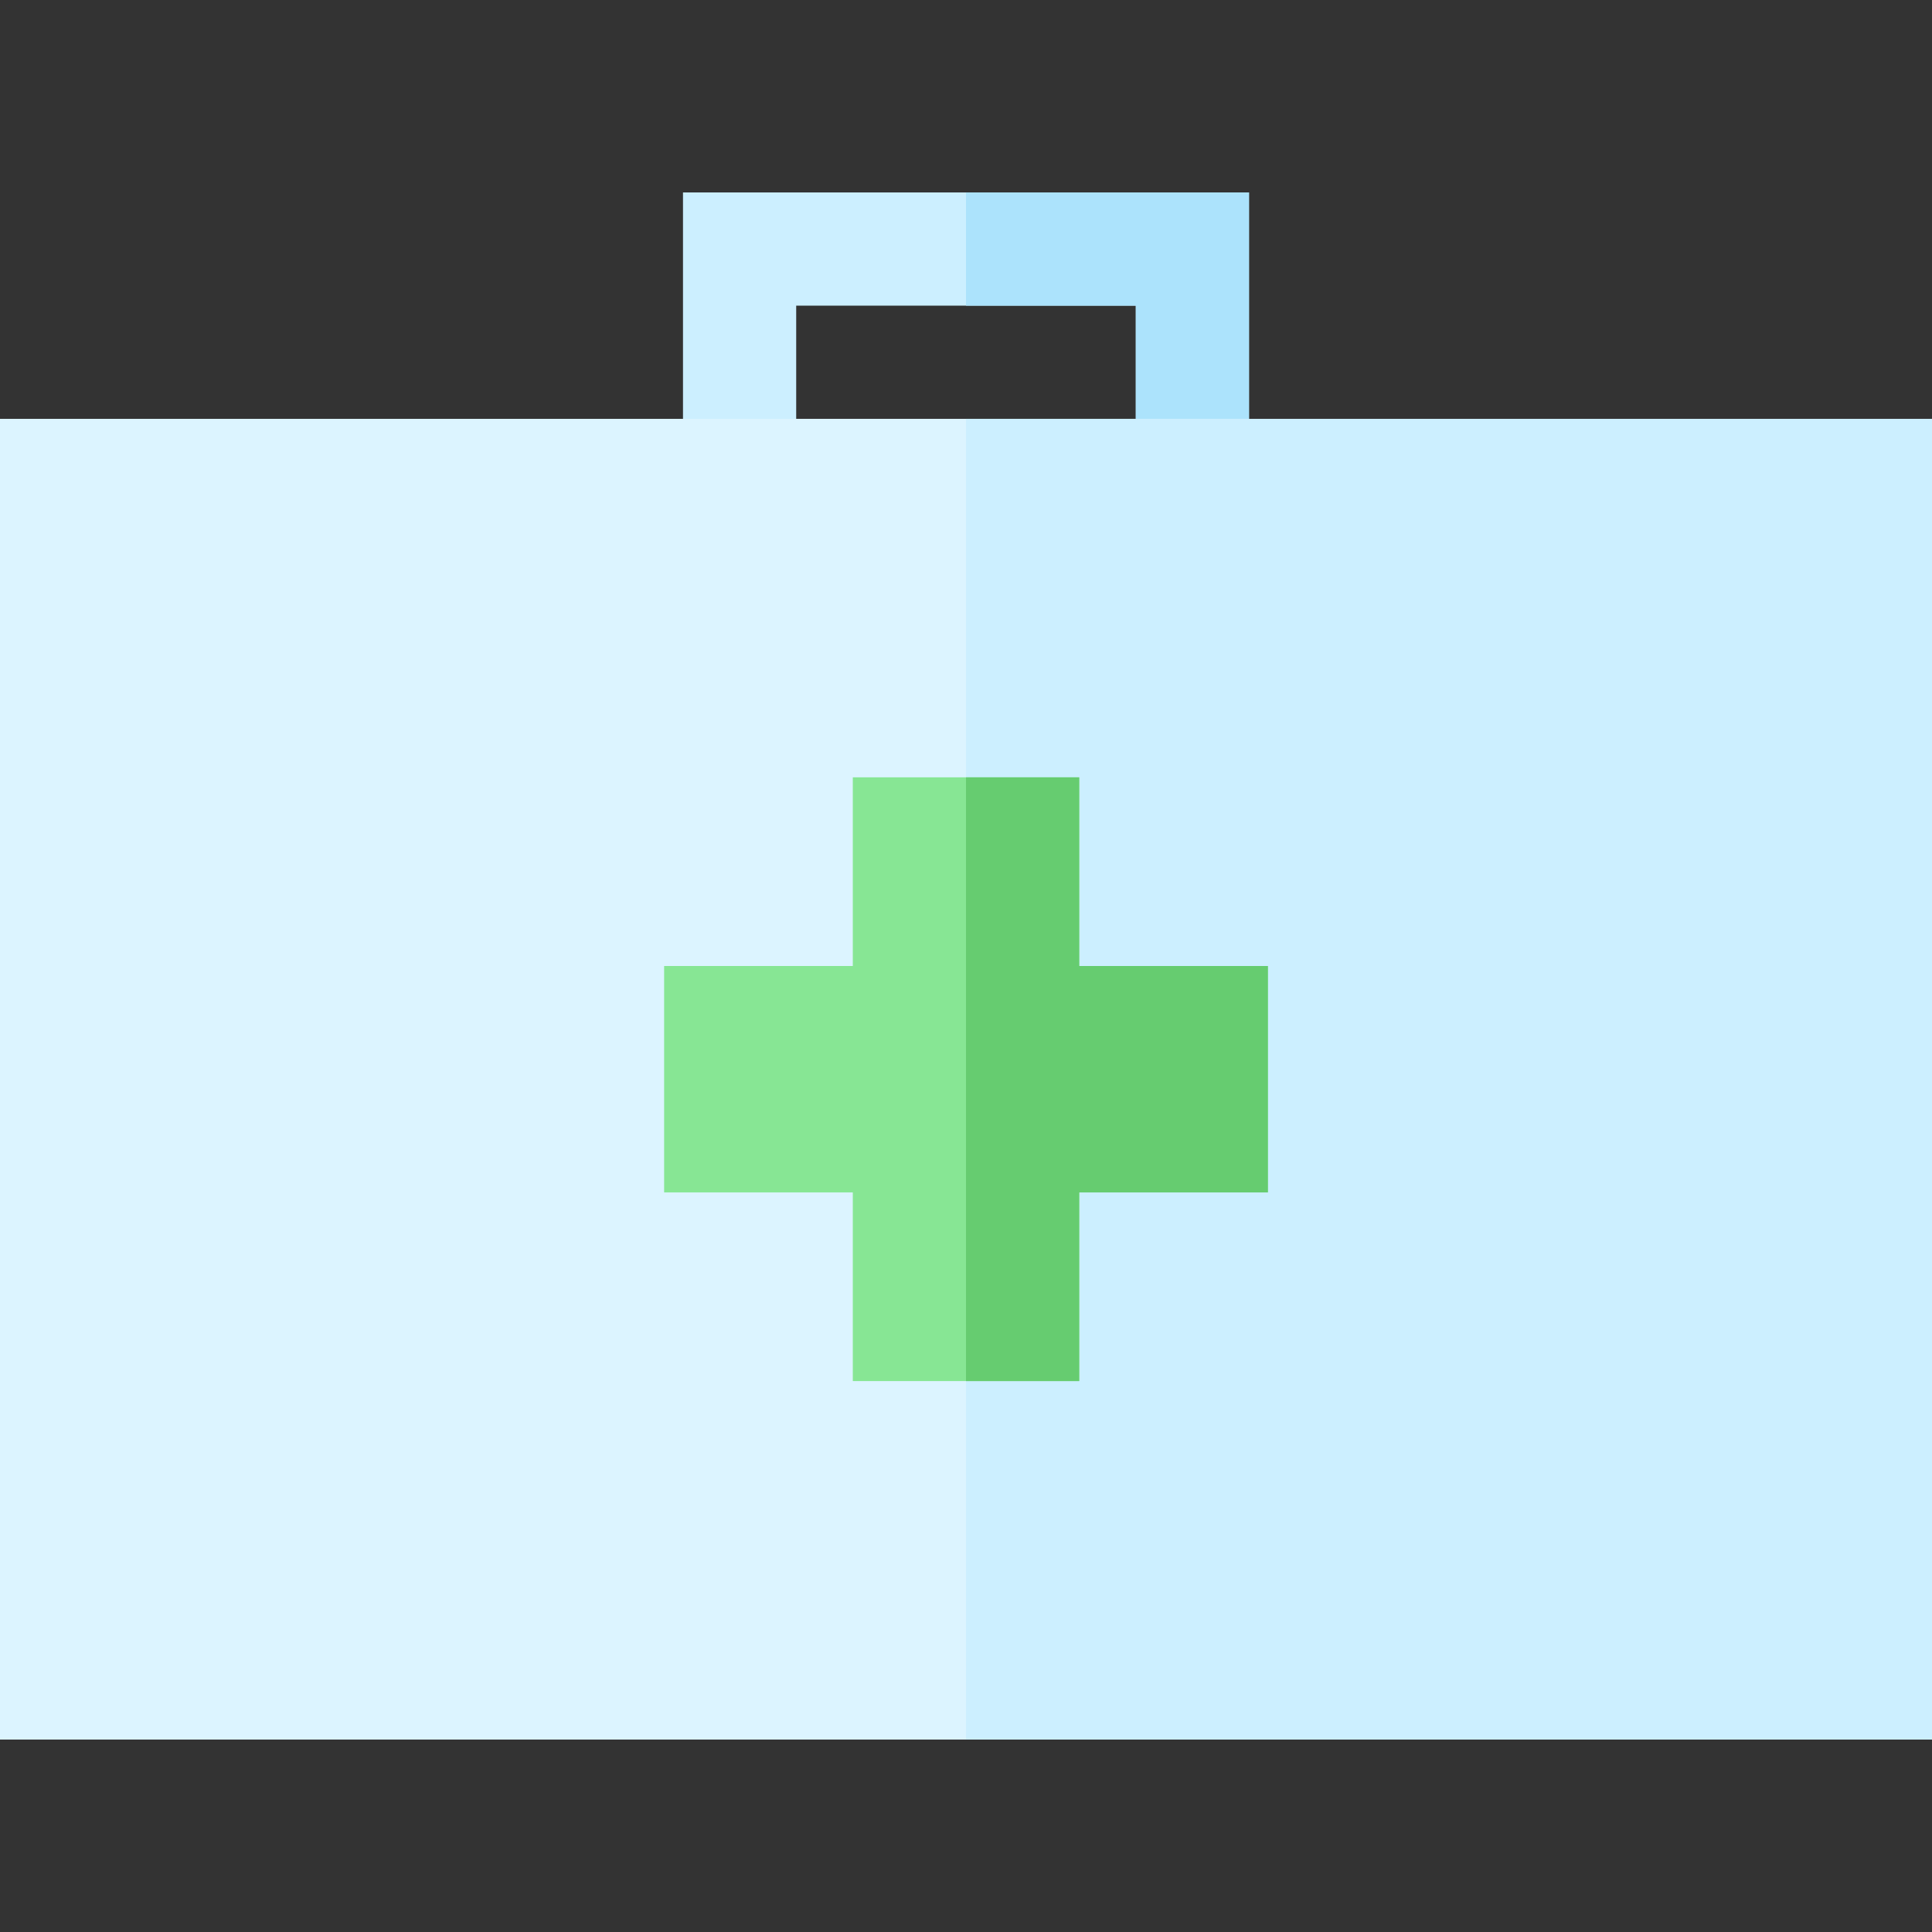 <?xml version="1.0" encoding="iso-8859-1"?>
<!-- Generator: Adobe Illustrator 19.0.0, SVG Export Plug-In . SVG Version: 6.00 Build 0)  -->
<svg version="1.1" id="Capa_1" xmlns="http://www.w3.org/2000/svg" xmlns:xlink="http://www.w3.org/1999/xlink" x="0px" y="0px"
	 viewBox="0 0 512 512" style="enable-background:new 0 0 512 512;" xml:space="preserve">
<rect x="0" y="0" width="512" height="512" fill="#333333" stroke="none"/>
<path style="fill:#CCEFFF;" d="M331,141H181V51h150V141z M211,111h90V81h-90V111z"/>
<polygon style="fill:#ACE3FC;" points="256,51 256,81 301,81 301,111 256,111 256,141 331,141 331,51 "/>
<path style="fill:#DCF4FF;" d="M512,461H0V111h512V461z"/>
<path style="fill:#CCEFFF;" d="M512,461H256V111h256V461z"/>
<polygon style="fill:#87E694;" points="336,256 286,256 286,206 226,206 226,256 176,256 176,316 226,316 226,366 286,366 286,316 
	336,316 "/>
<polygon style="fill:#66CC70;" points="286,256 286,206 256,206 256,366 286,366 286,316 336,316 336,256 "/>
<g>
</g>
<g>
</g>
<g>
</g>
<g>
</g>
<g>
</g>
<g>
</g>
<g>
</g>
<g>
</g>
<g>
</g>
<g>
</g>
<g>
</g>
<g>
</g>
<g>
</g>
<g>
</g>
<g>
</g>
</svg>
